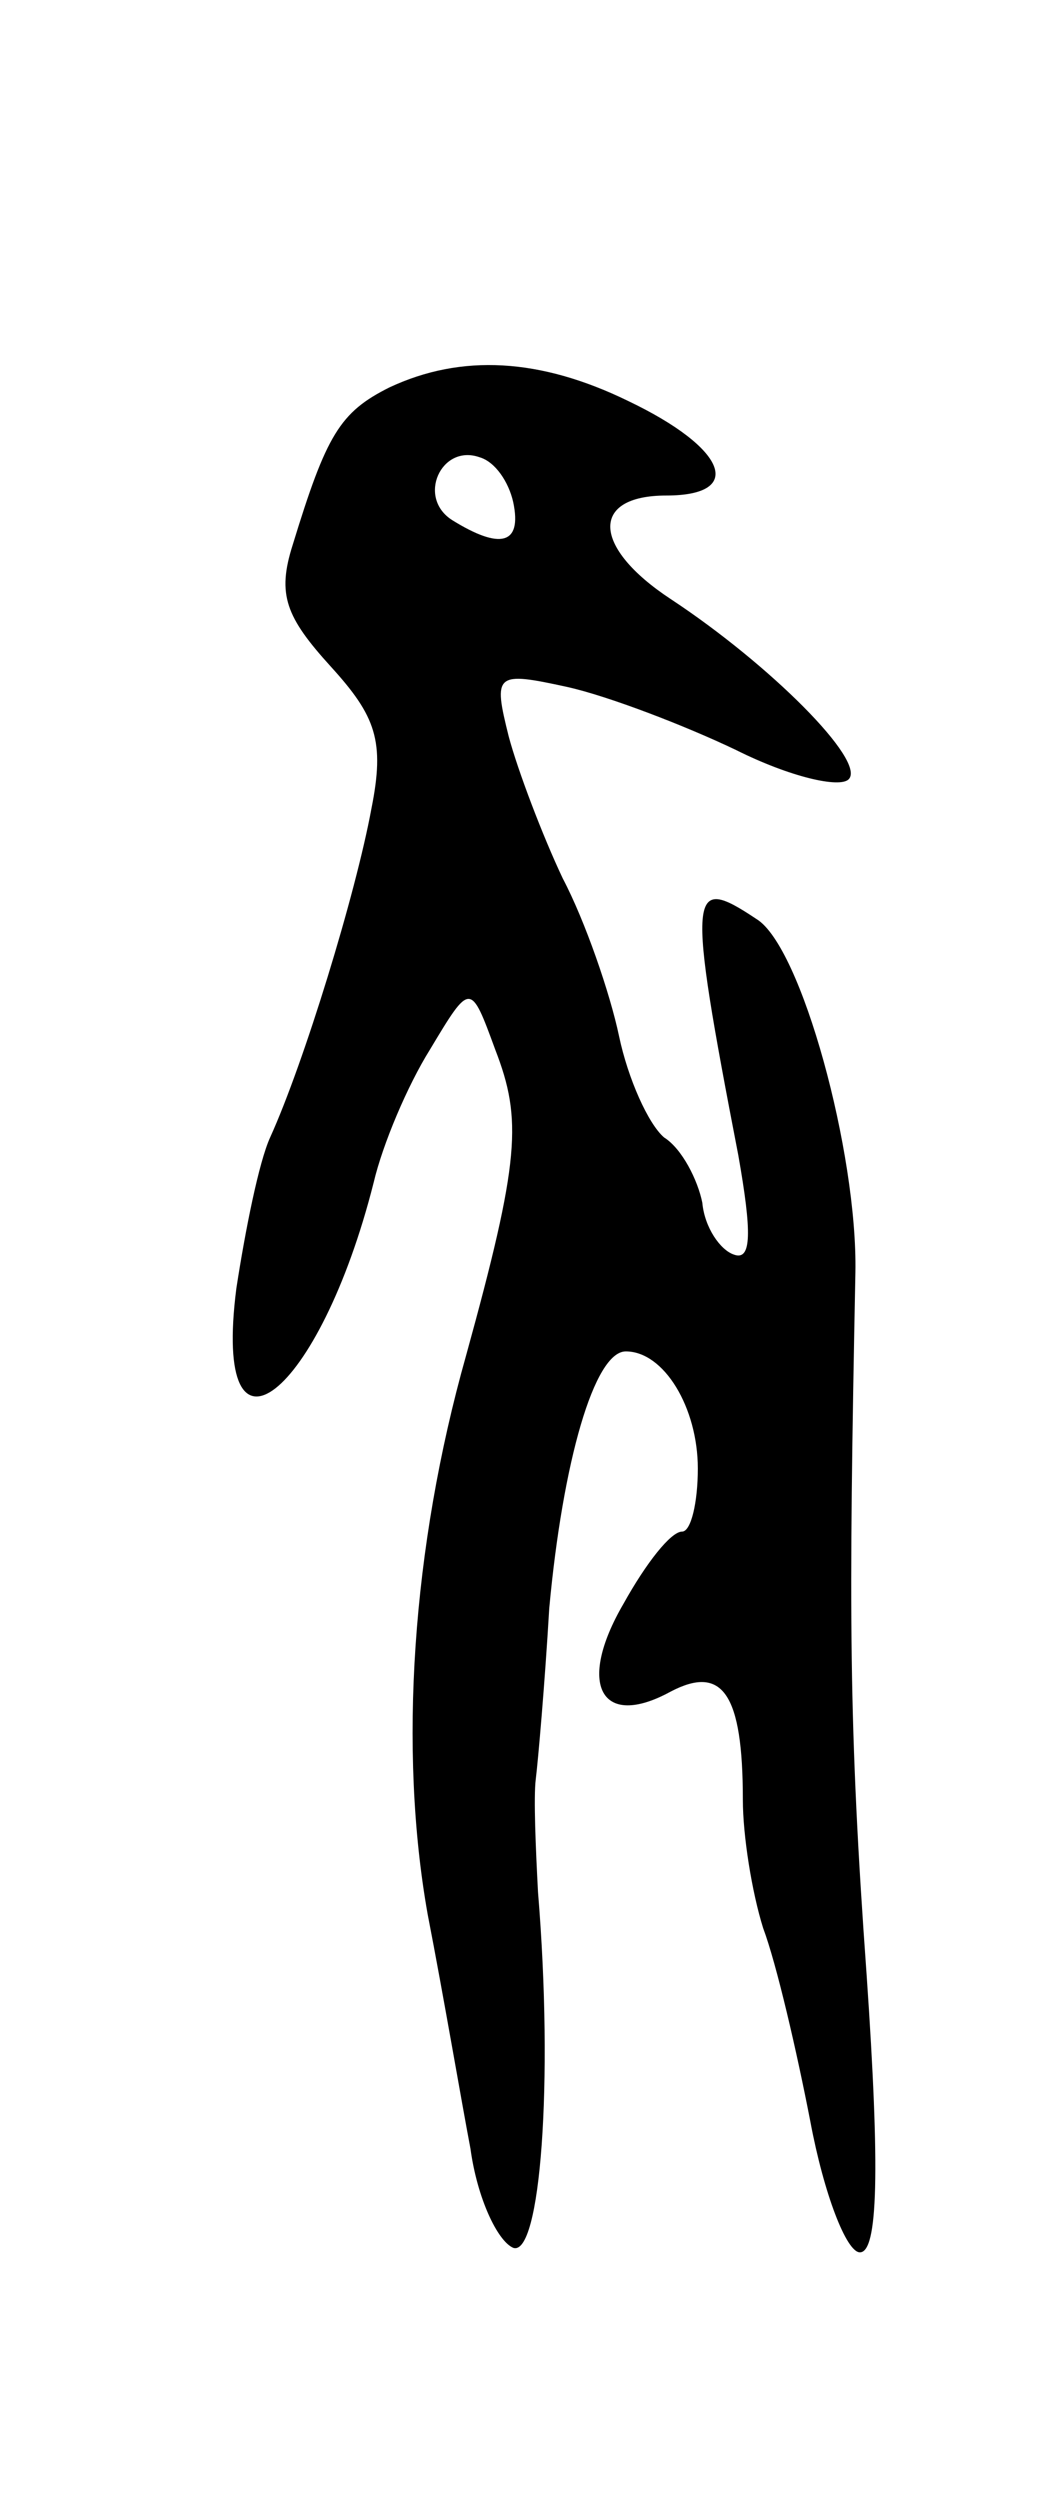<svg version="1.0" xmlns="http://www.w3.org/2000/svg"
 width="47pt" height="111pt" viewBox="0 0 47 111"
 preserveAspectRatio="xMidYMid meet">
<g transform="translate(0,111) scale(0.1,-0.1)"
fill="#000000" stroke="none">
<path d="M173 938 c-22 -11 -28 -21 -43 -70 -7 -22 -3 -32 17 -54 20 -22 24
-33 18 -63 -7 -38 -30 -113 -45 -146 -5 -11 -11 -41 -15 -67 -11 -86 37 -48
61 47 4 17 15 43 25 59 18 30 18 30 29 0 12 -31 11 -49 -13 -136 -24 -85 -30
-175 -17 -248 7 -36 15 -83 19 -104 3 -22 12 -41 19 -44 12 -4 18 73 11 158
-1 19 -2 42 -1 50 1 8 4 42 6 76 6 65 20 114 34 114 17 0 32 -25 32 -52 0 -15
-3 -28 -7 -28 -5 0 -16 -14 -26 -32 -21 -36 -10 -56 21 -39 23 12 32 -1 32
-48 0 -16 4 -41 9 -57 6 -16 15 -55 21 -86 6 -32 16 -58 22 -58 8 0 9 36 3
123 -8 111 -8 160 -5 312 1 53 -24 145 -44 157 -30 20 -31 14 -8 -105 6 -34 6
-47 -2 -44 -6 2 -13 12 -14 23 -2 10 -9 24 -17 29 -7 6 -16 26 -20 45 -4 19
-15 51 -25 70 -9 19 -20 48 -24 63 -7 28 -6 29 26 22 18 -4 52 -17 75 -28 24
-12 46 -17 50 -13 8 8 -35 51 -79 80 -35 23 -36 46 -2 46 35 0 27 21 -17 42
-39 19 -74 21 -106 6z m55 -51 c4 -19 -6 -21 -27 -8 -16 10 -5 34 12 28 7 -2
13 -11 15 -20z"/>
</g>
</svg>
